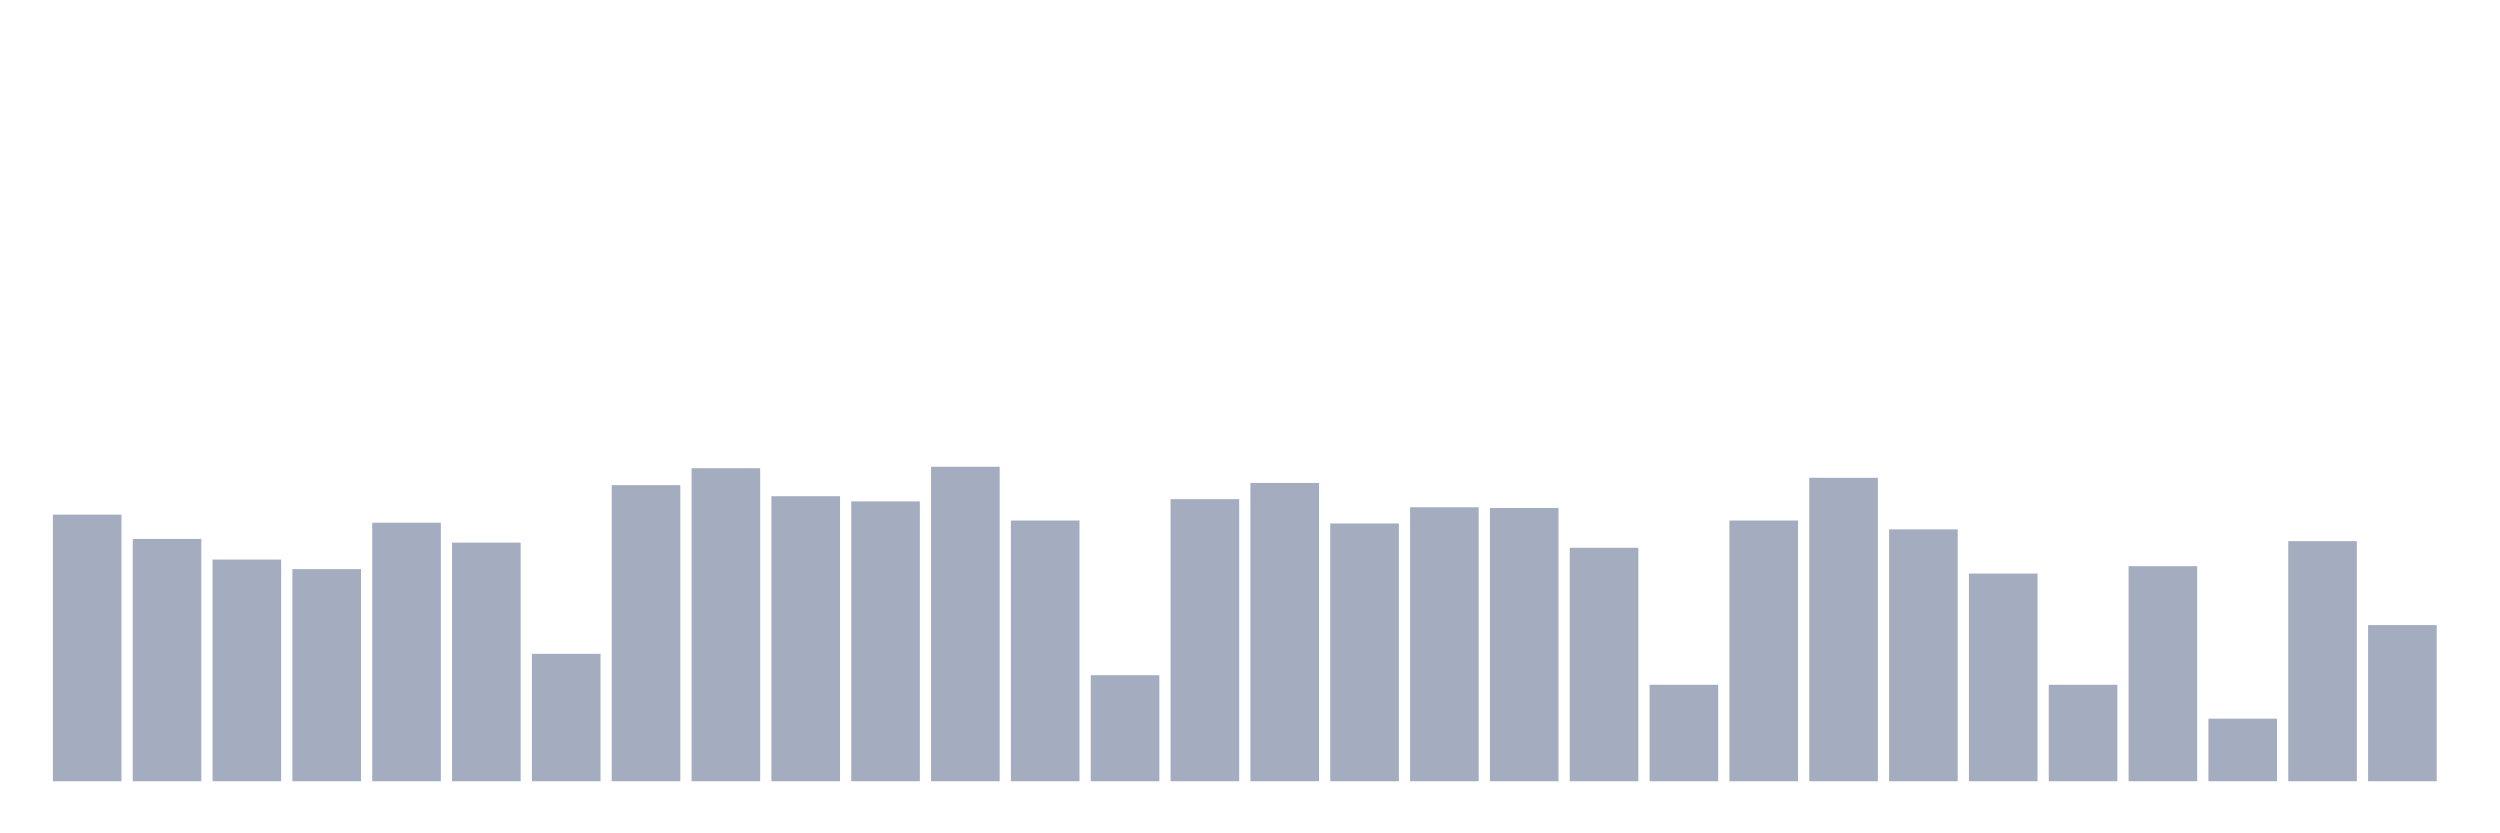 <svg xmlns="http://www.w3.org/2000/svg" viewBox="0 0 480 160"><g transform="translate(10,10)"><rect class="bar" x="0.153" width="13.175" y="88.808" height="51.192" fill="rgb(164,173,192)"></rect><rect class="bar" x="15.482" width="13.175" y="93.475" height="46.525" fill="rgb(164,173,192)"></rect><rect class="bar" x="30.81" width="13.175" y="97.434" height="42.566" fill="rgb(164,173,192)"></rect><rect class="bar" x="46.138" width="13.175" y="99.273" height="40.727" fill="rgb(164,173,192)"></rect><rect class="bar" x="61.466" width="13.175" y="90.364" height="49.636" fill="rgb(164,173,192)"></rect><rect class="bar" x="76.794" width="13.175" y="94.182" height="45.818" fill="rgb(164,173,192)"></rect><rect class="bar" x="92.123" width="13.175" y="115.535" height="24.465" fill="rgb(164,173,192)"></rect><rect class="bar" x="107.451" width="13.175" y="83.152" height="56.848" fill="rgb(164,173,192)"></rect><rect class="bar" x="122.779" width="13.175" y="79.899" height="60.101" fill="rgb(164,173,192)"></rect><rect class="bar" x="138.107" width="13.175" y="85.273" height="54.727" fill="rgb(164,173,192)"></rect><rect class="bar" x="153.436" width="13.175" y="86.263" height="53.737" fill="rgb(164,173,192)"></rect><rect class="bar" x="168.764" width="13.175" y="79.616" height="60.384" fill="rgb(164,173,192)"></rect><rect class="bar" x="184.092" width="13.175" y="89.939" height="50.061" fill="rgb(164,173,192)"></rect><rect class="bar" x="199.42" width="13.175" y="119.636" height="20.364" fill="rgb(164,173,192)"></rect><rect class="bar" x="214.748" width="13.175" y="85.838" height="54.162" fill="rgb(164,173,192)"></rect><rect class="bar" x="230.077" width="13.175" y="82.727" height="57.273" fill="rgb(164,173,192)"></rect><rect class="bar" x="245.405" width="13.175" y="90.505" height="49.495" fill="rgb(164,173,192)"></rect><rect class="bar" x="260.733" width="13.175" y="87.394" height="52.606" fill="rgb(164,173,192)"></rect><rect class="bar" x="276.061" width="13.175" y="87.535" height="52.465" fill="rgb(164,173,192)"></rect><rect class="bar" x="291.39" width="13.175" y="95.172" height="44.828" fill="rgb(164,173,192)"></rect><rect class="bar" x="306.718" width="13.175" y="121.475" height="18.525" fill="rgb(164,173,192)"></rect><rect class="bar" x="322.046" width="13.175" y="89.939" height="50.061" fill="rgb(164,173,192)"></rect><rect class="bar" x="337.374" width="13.175" y="81.737" height="58.263" fill="rgb(164,173,192)"></rect><rect class="bar" x="352.702" width="13.175" y="91.636" height="48.364" fill="rgb(164,173,192)"></rect><rect class="bar" x="368.031" width="13.175" y="100.121" height="39.879" fill="rgb(164,173,192)"></rect><rect class="bar" x="383.359" width="13.175" y="121.475" height="18.525" fill="rgb(164,173,192)"></rect><rect class="bar" x="398.687" width="13.175" y="98.707" height="41.293" fill="rgb(164,173,192)"></rect><rect class="bar" x="414.015" width="13.175" y="127.98" height="12.02" fill="rgb(164,173,192)"></rect><rect class="bar" x="429.344" width="13.175" y="93.899" height="46.101" fill="rgb(164,173,192)"></rect><rect class="bar" x="444.672" width="13.175" y="110.02" height="29.98" fill="rgb(164,173,192)"></rect></g></svg>